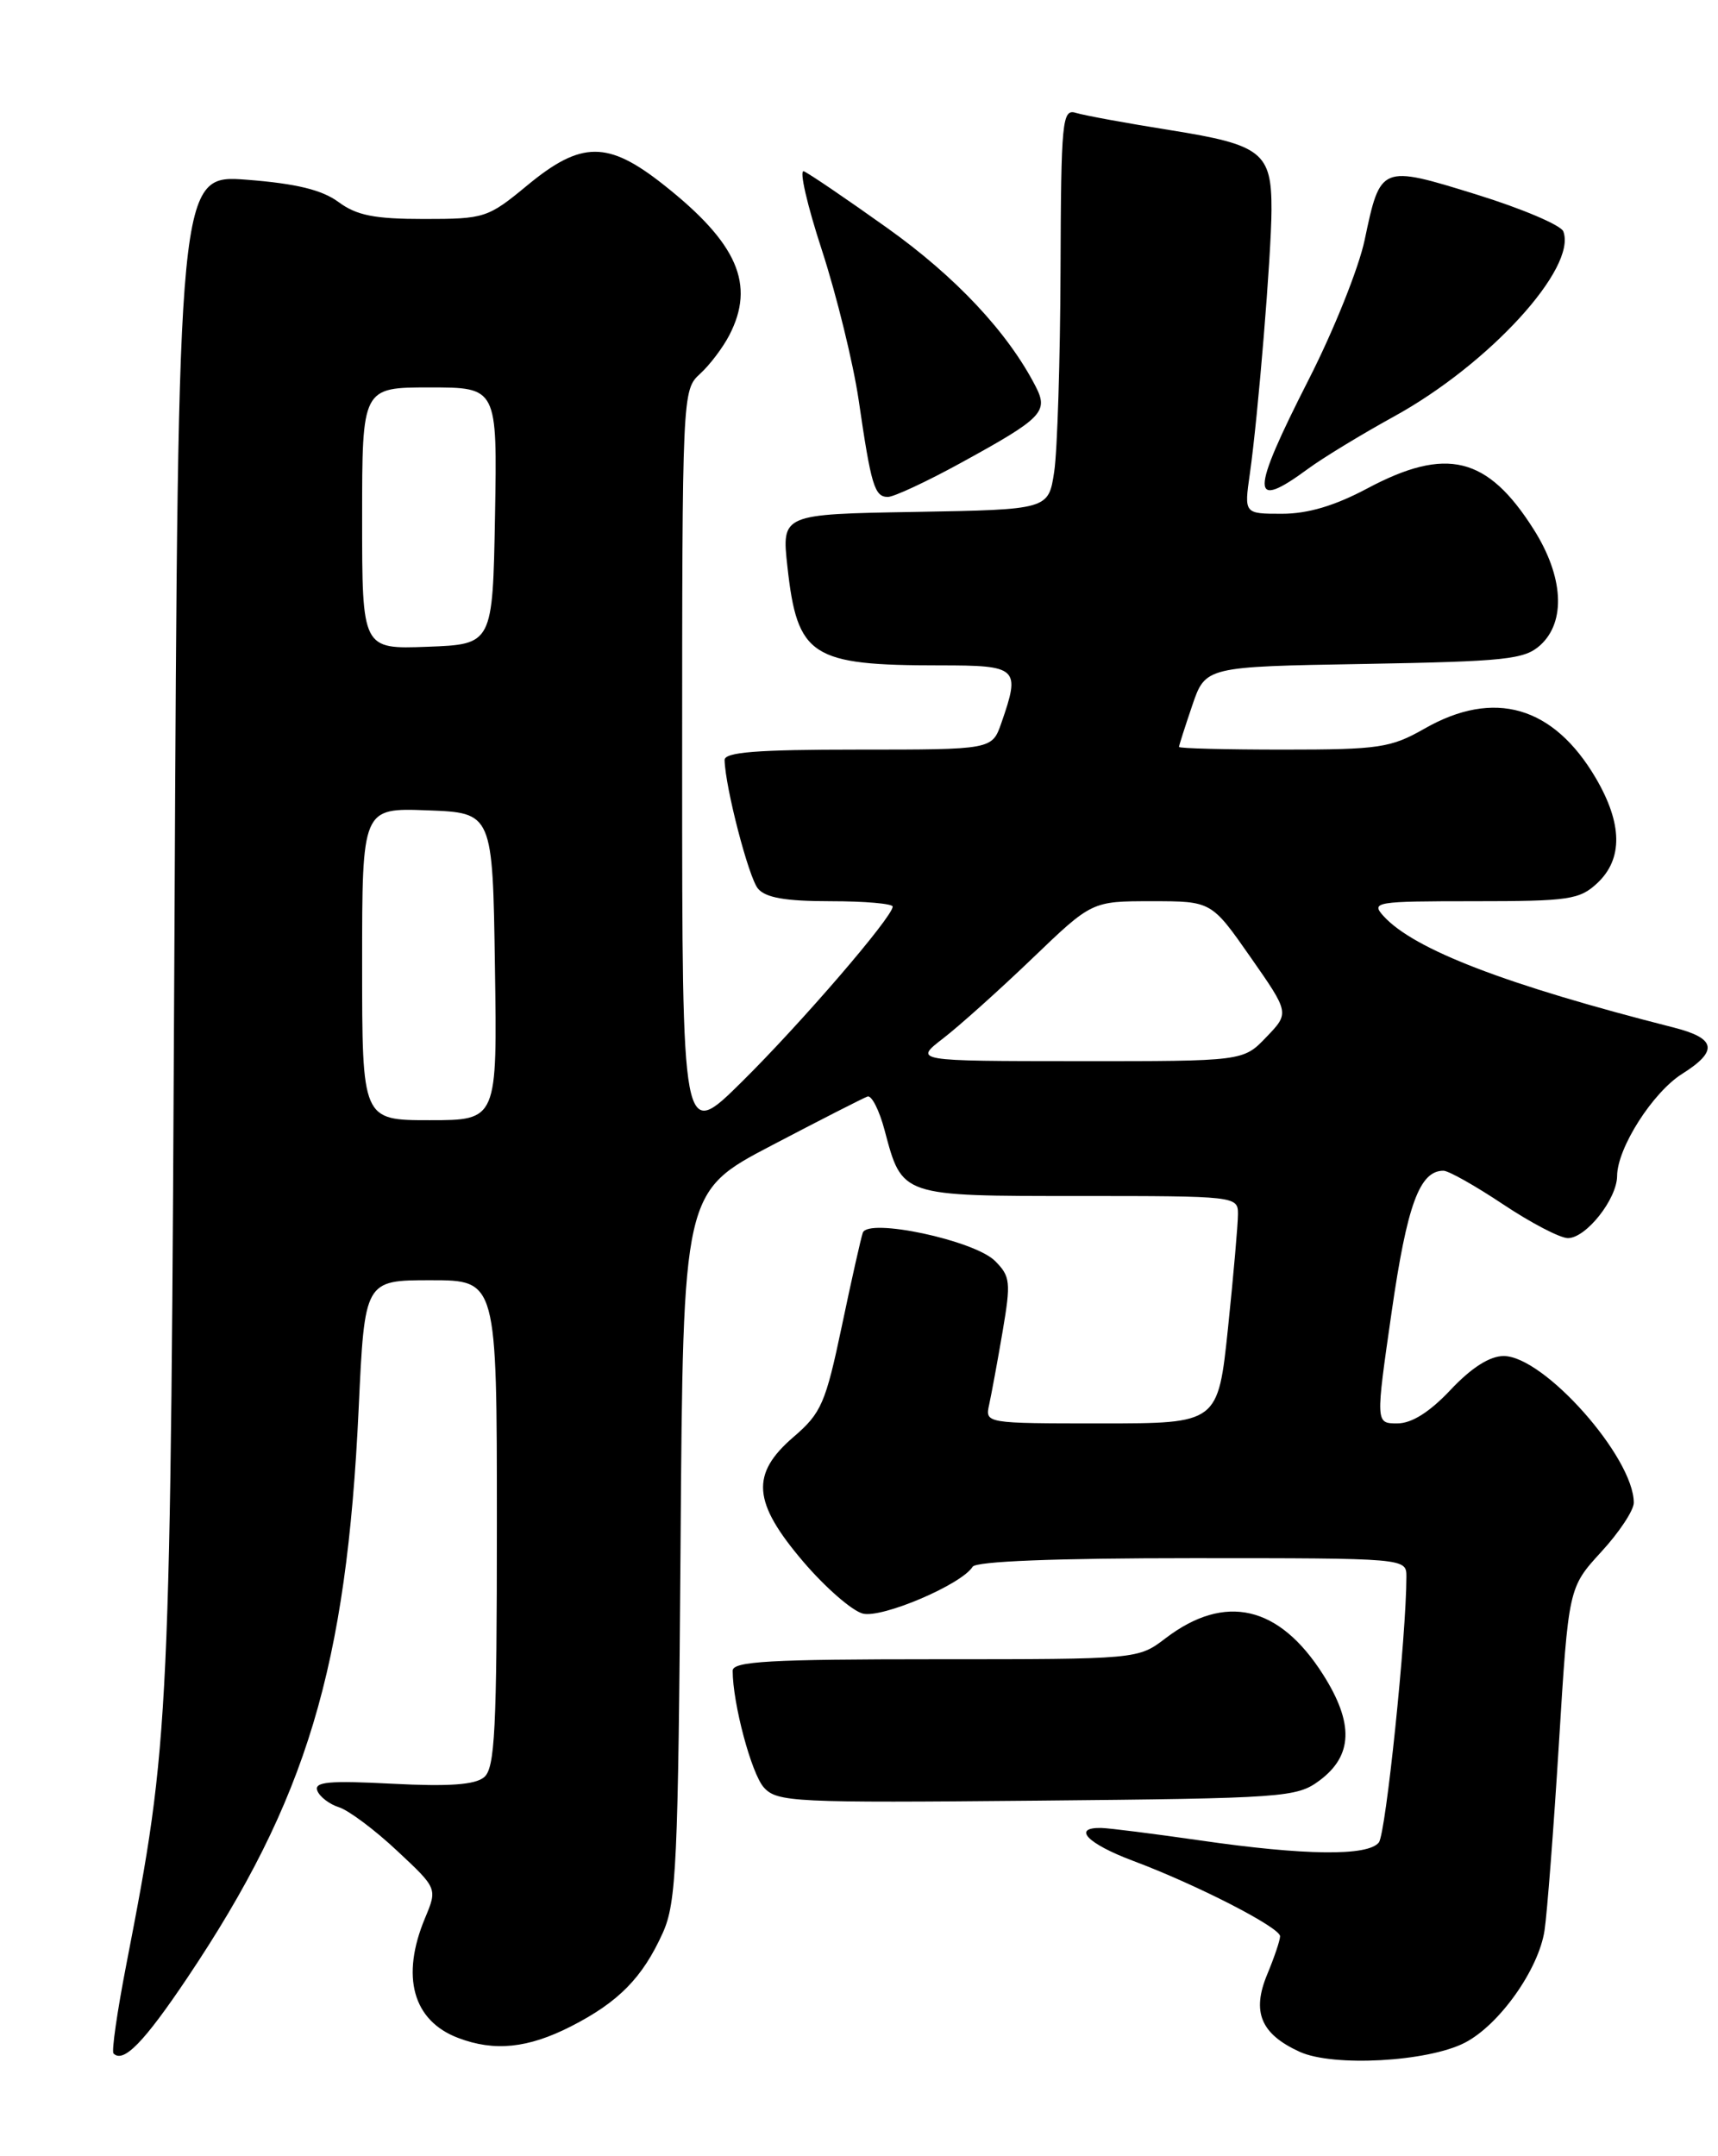 <?xml version="1.0" encoding="UTF-8" standalone="no"?>
<!DOCTYPE svg PUBLIC "-//W3C//DTD SVG 1.1//EN" "http://www.w3.org/Graphics/SVG/1.1/DTD/svg11.dtd" >
<svg xmlns="http://www.w3.org/2000/svg" xmlns:xlink="http://www.w3.org/1999/xlink" version="1.1" viewBox="0 0 204 256">
 <g >
 <path fill="currentColor"
d=" M 173.94 242.53 C 178.03 240.42 182.70 233.84 183.40 229.21 C 183.71 227.17 184.48 217.18 185.11 207.00 C 186.25 188.50 186.25 188.50 190.12 184.27 C 192.26 181.95 194.00 179.32 194.00 178.42 C 194.00 173.03 183.33 161.00 178.55 161.00 C 176.90 161.00 174.73 162.38 172.26 165.00 C 169.76 167.66 167.63 169.00 165.92 169.00 C 163.34 169.00 163.34 169.00 165.25 155.75 C 167.08 143.05 168.57 138.99 171.40 139.00 C 172.01 139.00 175.20 140.80 178.50 143.00 C 181.80 145.20 185.25 147.00 186.18 147.00 C 188.33 147.00 192.00 142.37 192.02 139.62 C 192.04 136.29 196.25 129.70 199.74 127.50 C 204.06 124.78 203.79 123.28 198.75 122.00 C 178.80 116.93 167.88 112.73 164.28 108.76 C 162.77 107.09 163.32 107.00 175.03 107.00 C 186.32 107.00 187.57 106.82 189.69 104.83 C 192.72 101.97 192.66 97.80 189.50 92.40 C 184.47 83.83 177.42 81.78 169.15 86.51 C 165.15 88.79 163.77 89.00 152.40 89.00 C 145.58 89.00 140.00 88.86 140.00 88.68 C 140.00 88.50 140.71 86.29 141.57 83.76 C 143.14 79.15 143.14 79.15 161.97 78.83 C 178.81 78.53 181.02 78.30 182.90 76.60 C 185.97 73.81 185.66 68.43 182.10 62.83 C 176.62 54.18 171.74 52.99 162.34 58.00 C 158.49 60.05 155.30 61.00 152.22 61.00 C 147.73 61.00 147.73 61.00 148.41 56.25 C 149.39 49.38 150.96 30.26 150.98 24.94 C 151.01 18.11 149.85 17.19 139.00 15.46 C 133.78 14.63 128.71 13.70 127.75 13.40 C 126.13 12.90 125.99 14.27 125.93 32.18 C 125.89 42.81 125.55 53.52 125.18 56.00 C 124.50 60.50 124.50 60.50 108.65 60.78 C 92.81 61.05 92.81 61.05 93.50 67.28 C 94.68 77.96 96.30 79.00 111.62 79.00 C 120.90 79.00 121.19 79.27 118.90 85.85 C 117.80 89.00 117.80 89.00 101.90 89.00 C 89.83 89.00 86.01 89.30 86.04 90.25 C 86.13 93.53 88.89 104.16 90.00 105.50 C 90.90 106.59 93.28 107.00 98.62 107.00 C 102.68 107.00 106.00 107.29 106.00 107.64 C 106.00 108.86 95.08 121.54 88.06 128.47 C 81.00 135.45 81.00 135.45 81.00 90.88 C 81.00 46.86 81.03 46.29 83.10 44.41 C 84.26 43.36 85.83 41.29 86.60 39.80 C 89.72 33.78 87.58 28.87 78.79 21.93 C 72.18 16.70 69.02 16.71 62.62 22.00 C 57.94 25.87 57.55 26.00 50.35 26.00 C 44.47 26.00 42.35 25.58 40.20 23.99 C 38.23 22.54 35.19 21.80 29.31 21.34 C 21.15 20.72 21.15 20.72 20.72 110.11 C 20.25 205.22 20.19 206.45 15.00 233.24 C 13.92 238.81 13.23 243.57 13.48 243.81 C 14.66 244.99 17.10 242.48 22.22 234.86 C 36.42 213.69 41.16 197.96 42.59 167.21 C 43.30 152.00 43.30 152.00 51.15 152.00 C 59.00 152.00 59.00 152.00 59.00 180.88 C 59.00 205.46 58.77 209.94 57.48 211.01 C 56.40 211.91 53.28 212.13 46.57 211.78 C 39.06 211.39 37.27 211.55 37.68 212.61 C 37.96 213.33 39.12 214.22 40.27 214.58 C 41.41 214.95 44.51 217.26 47.14 219.73 C 51.94 224.21 51.94 224.21 50.47 227.73 C 47.57 234.67 49.02 239.92 54.40 241.96 C 58.70 243.60 62.69 243.19 67.78 240.60 C 73.45 237.71 76.30 234.81 78.70 229.49 C 80.32 225.89 80.53 221.37 80.81 183.50 C 81.11 141.50 81.11 141.50 91.62 136.00 C 97.40 132.97 102.52 130.36 103.01 130.19 C 103.49 130.01 104.41 131.81 105.04 134.19 C 107.14 142.08 106.90 142.00 128.15 142.00 C 146.74 142.00 147.00 142.03 147.00 144.14 C 147.00 145.31 146.47 151.39 145.82 157.64 C 144.63 169.00 144.63 169.00 130.80 169.00 C 116.97 169.00 116.96 169.00 117.46 166.75 C 117.73 165.51 118.45 161.62 119.05 158.10 C 120.05 152.22 119.98 151.54 118.15 149.71 C 115.71 147.27 103.08 144.57 102.45 146.36 C 102.23 146.99 101.10 152.00 99.95 157.50 C 98.04 166.58 97.52 167.78 94.26 170.58 C 89.09 175.01 89.35 178.35 95.41 185.45 C 98.02 188.50 101.19 191.26 102.46 191.58 C 104.75 192.15 114.18 188.13 115.49 186.02 C 115.89 185.37 125.36 185.00 141.56 185.00 C 167.00 185.00 167.00 185.00 167.00 187.20 C 167.00 194.13 164.56 217.69 163.73 218.75 C 162.44 220.40 154.92 220.31 142.50 218.51 C 137.00 217.72 131.71 217.05 130.75 217.03 C 127.26 216.97 129.13 218.90 134.50 220.92 C 142.05 223.74 152.00 228.84 152.00 229.89 C 152.00 230.37 151.31 232.40 150.48 234.40 C 148.61 238.88 149.71 241.50 154.33 243.61 C 158.31 245.42 169.54 244.80 173.94 242.53 Z  M 156.68 211.40 C 160.65 208.45 160.78 204.60 157.10 198.81 C 151.89 190.61 145.46 189.13 138.40 194.51 C 135.13 197.00 135.13 197.00 111.07 197.00 C 91.41 197.00 87.00 197.25 87.00 198.36 C 87.00 202.25 89.23 210.59 90.70 212.22 C 92.28 213.97 94.22 214.06 123.12 213.79 C 152.54 213.51 153.98 213.41 156.68 211.40 Z  M 114.11 54.95 C 123.80 49.64 124.53 48.89 122.97 45.87 C 119.67 39.46 113.50 32.88 105.37 27.08 C 100.49 23.60 96.03 20.57 95.45 20.34 C 94.87 20.12 95.84 24.34 97.60 29.72 C 99.35 35.10 101.31 43.10 101.96 47.50 C 103.44 57.65 103.84 59.00 105.43 59.00 C 106.14 59.00 110.05 57.18 114.11 54.95 Z  M 155.32 55.66 C 157.07 54.37 161.64 51.59 165.49 49.47 C 176.81 43.26 187.29 31.80 185.63 27.47 C 185.34 26.73 180.70 24.76 175.31 23.09 C 163.94 19.57 163.92 19.58 162.04 28.50 C 161.35 31.80 158.36 39.26 155.39 45.08 C 148.45 58.72 148.43 60.73 155.32 55.66 Z  M 43.00 114.46 C 43.00 95.92 43.00 95.92 50.75 96.21 C 58.50 96.50 58.50 96.50 58.77 114.75 C 59.05 133.00 59.05 133.00 51.02 133.00 C 43.00 133.00 43.00 133.00 43.00 114.46 Z  M 112.00 123.28 C 113.92 121.80 118.68 117.53 122.58 113.79 C 129.65 107.00 129.65 107.00 136.75 107.00 C 143.85 107.00 143.85 107.00 148.48 113.63 C 153.12 120.27 153.12 120.27 150.37 123.13 C 147.63 126.00 147.63 126.00 128.06 125.99 C 108.50 125.98 108.50 125.98 112.00 123.28 Z  M 43.00 61.54 C 43.00 46.00 43.00 46.00 51.03 46.00 C 59.05 46.00 59.05 46.00 58.78 61.25 C 58.50 76.50 58.50 76.50 50.75 76.79 C 43.00 77.08 43.00 77.08 43.00 61.54 Z "/>
</g>
</svg>